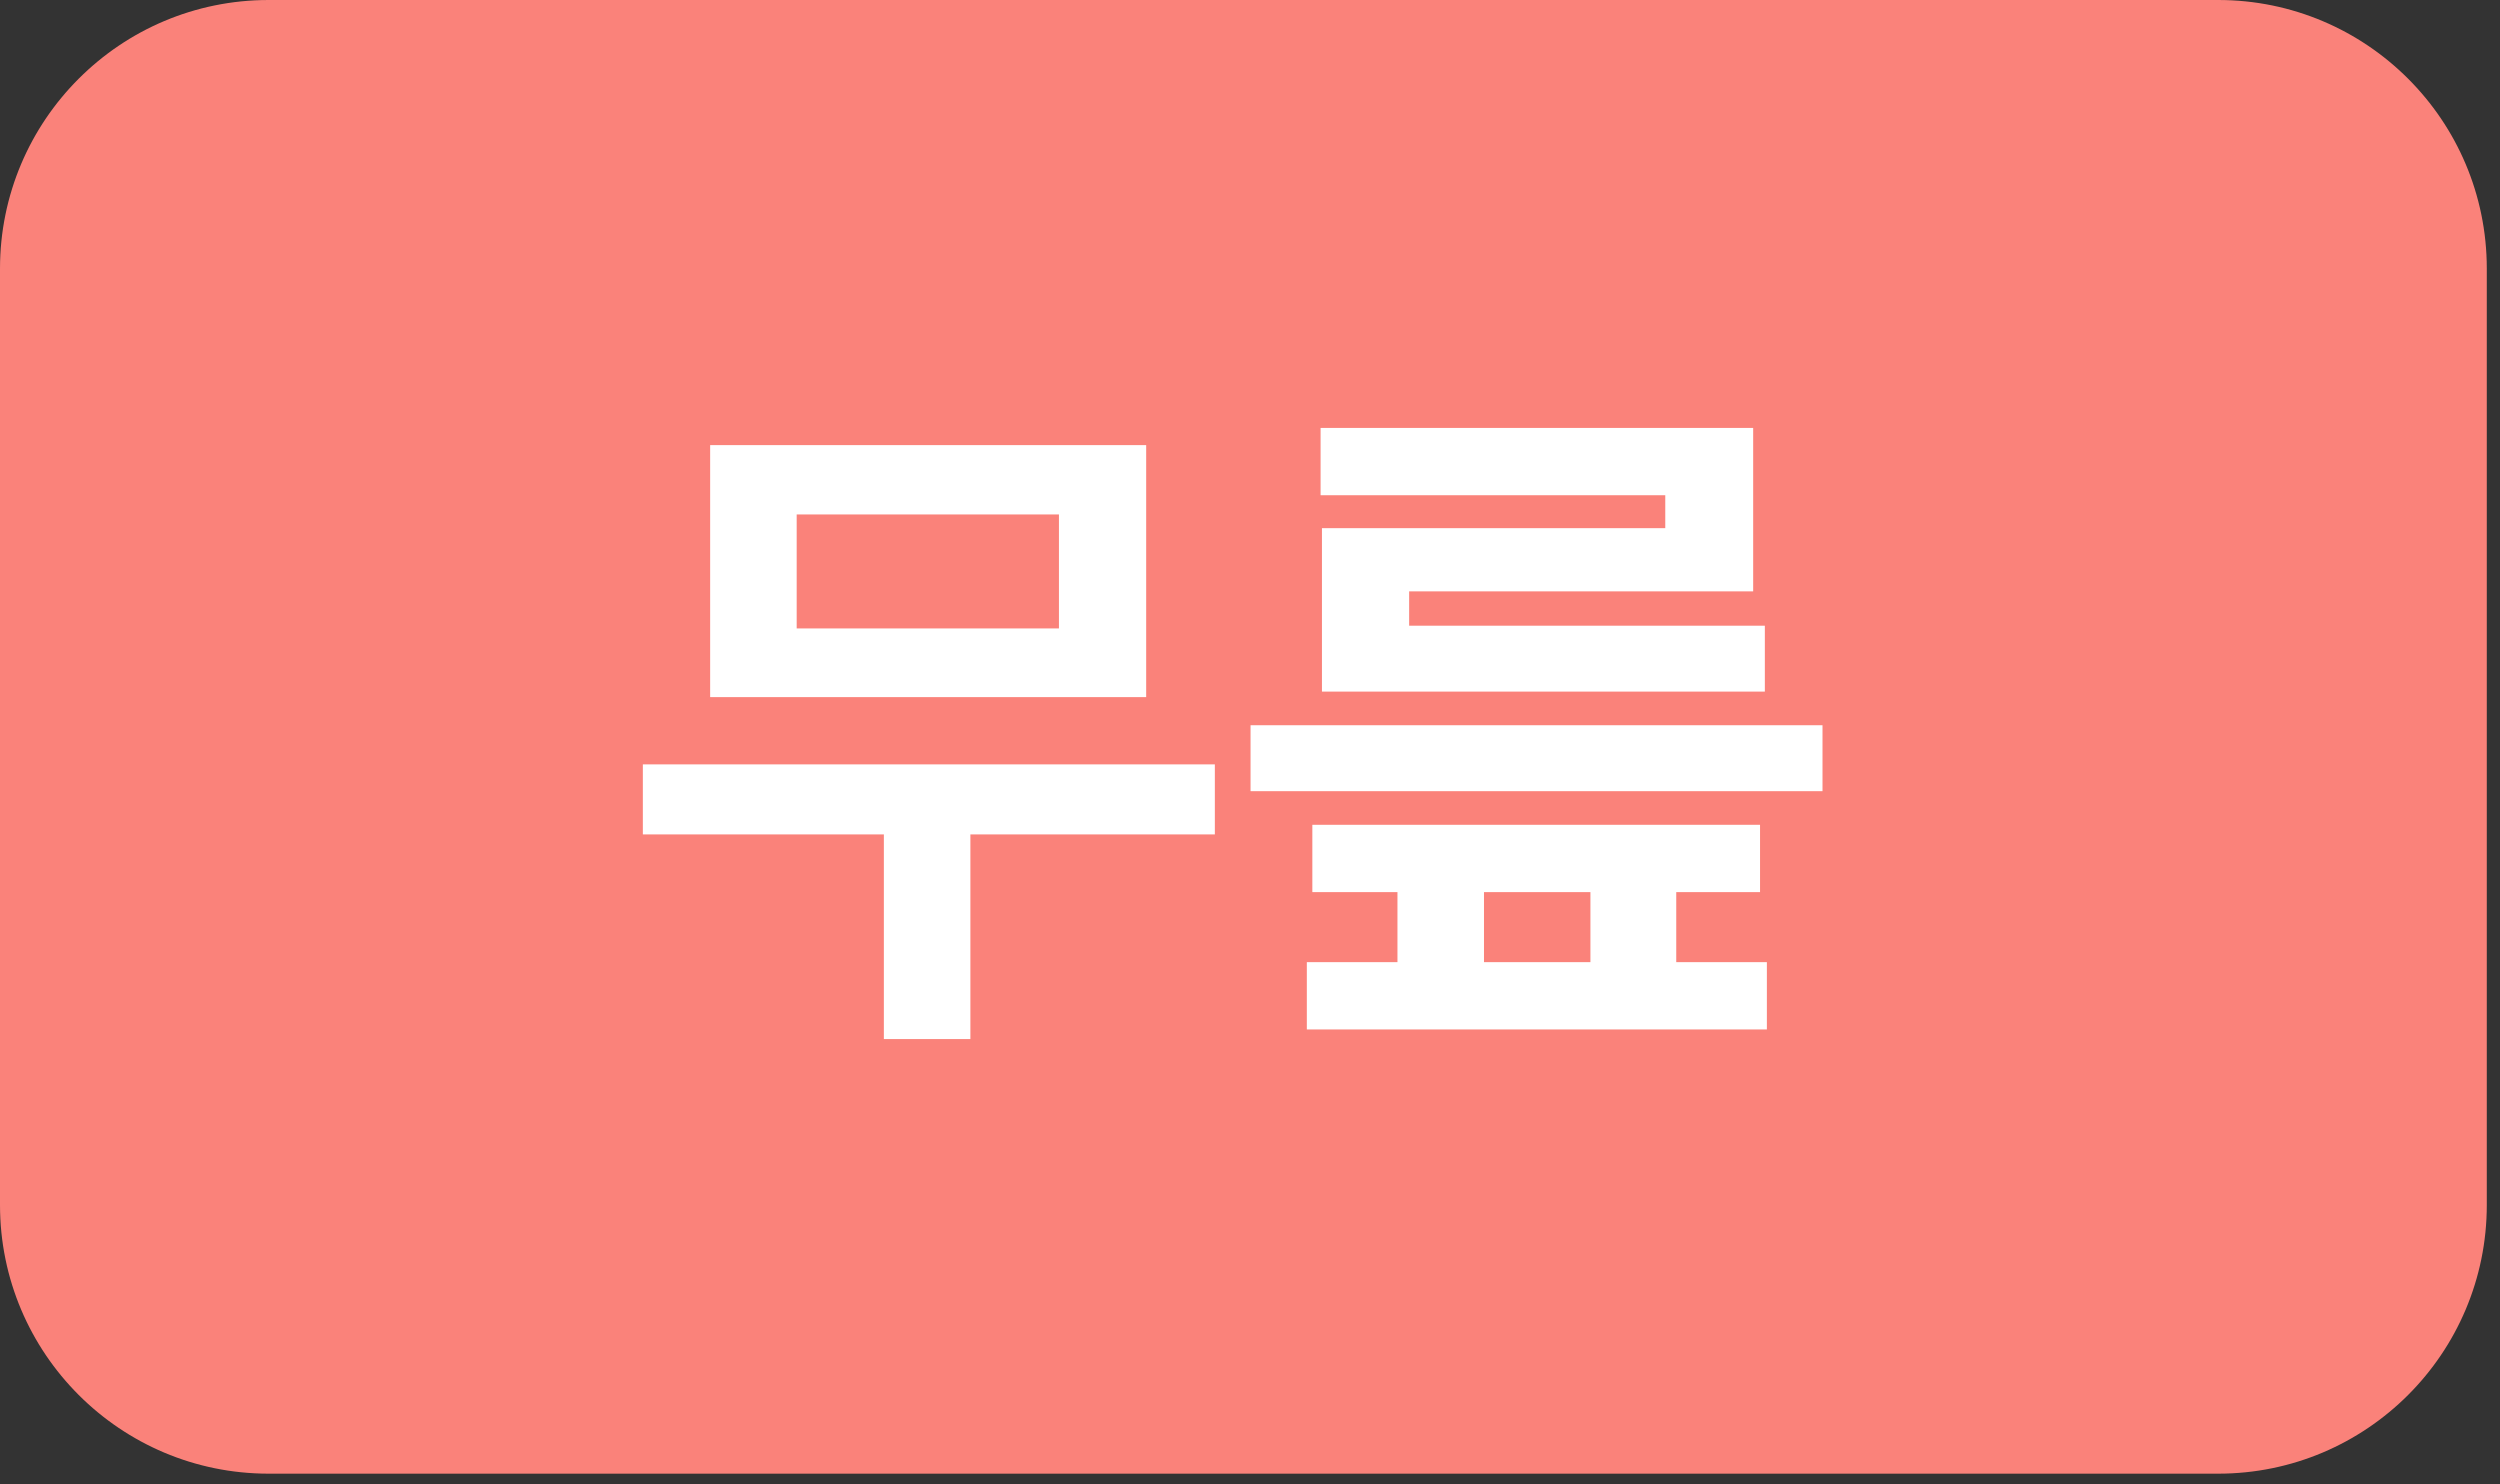<svg width="64" height="38" viewBox="0 0 64 38" fill="none" xmlns="http://www.w3.org/2000/svg">
<rect x="0" y="0" width="64" height="38" fill="#333333" stroke="none"/>
<path d="M0 6.878C0 3.08 3.08 0 6.878 0H56.784C60.583 0 63.662 3.08 63.662 6.878V30.847C63.662 34.646 60.583 37.726 56.784 37.726H6.878C3.08 37.726 0 34.646 0 30.847V6.878Z" fill="#FA827A"/>
<path d="M31.1 19.568H16.457V21.361H22.627V26.6H24.842V21.361H31.1V19.568ZM18.18 17.846H29.342V11.395H18.18V17.846ZM20.395 16.088V13.17H27.109V16.088H20.395ZM46.656 18.566H32.014V20.254H46.656V18.566ZM33.455 26.354H45.232V24.631H42.912V22.838H45.057V21.115H33.596V22.838H35.775V24.631H33.455V26.354ZM33.807 12.678H42.631V13.521H33.842V17.705H45.18V16.018H36.074V15.139H44.881V10.955H33.807V12.678ZM37.99 24.631V22.838H40.715V24.631H37.99Z" fill="white"/>
</svg>
